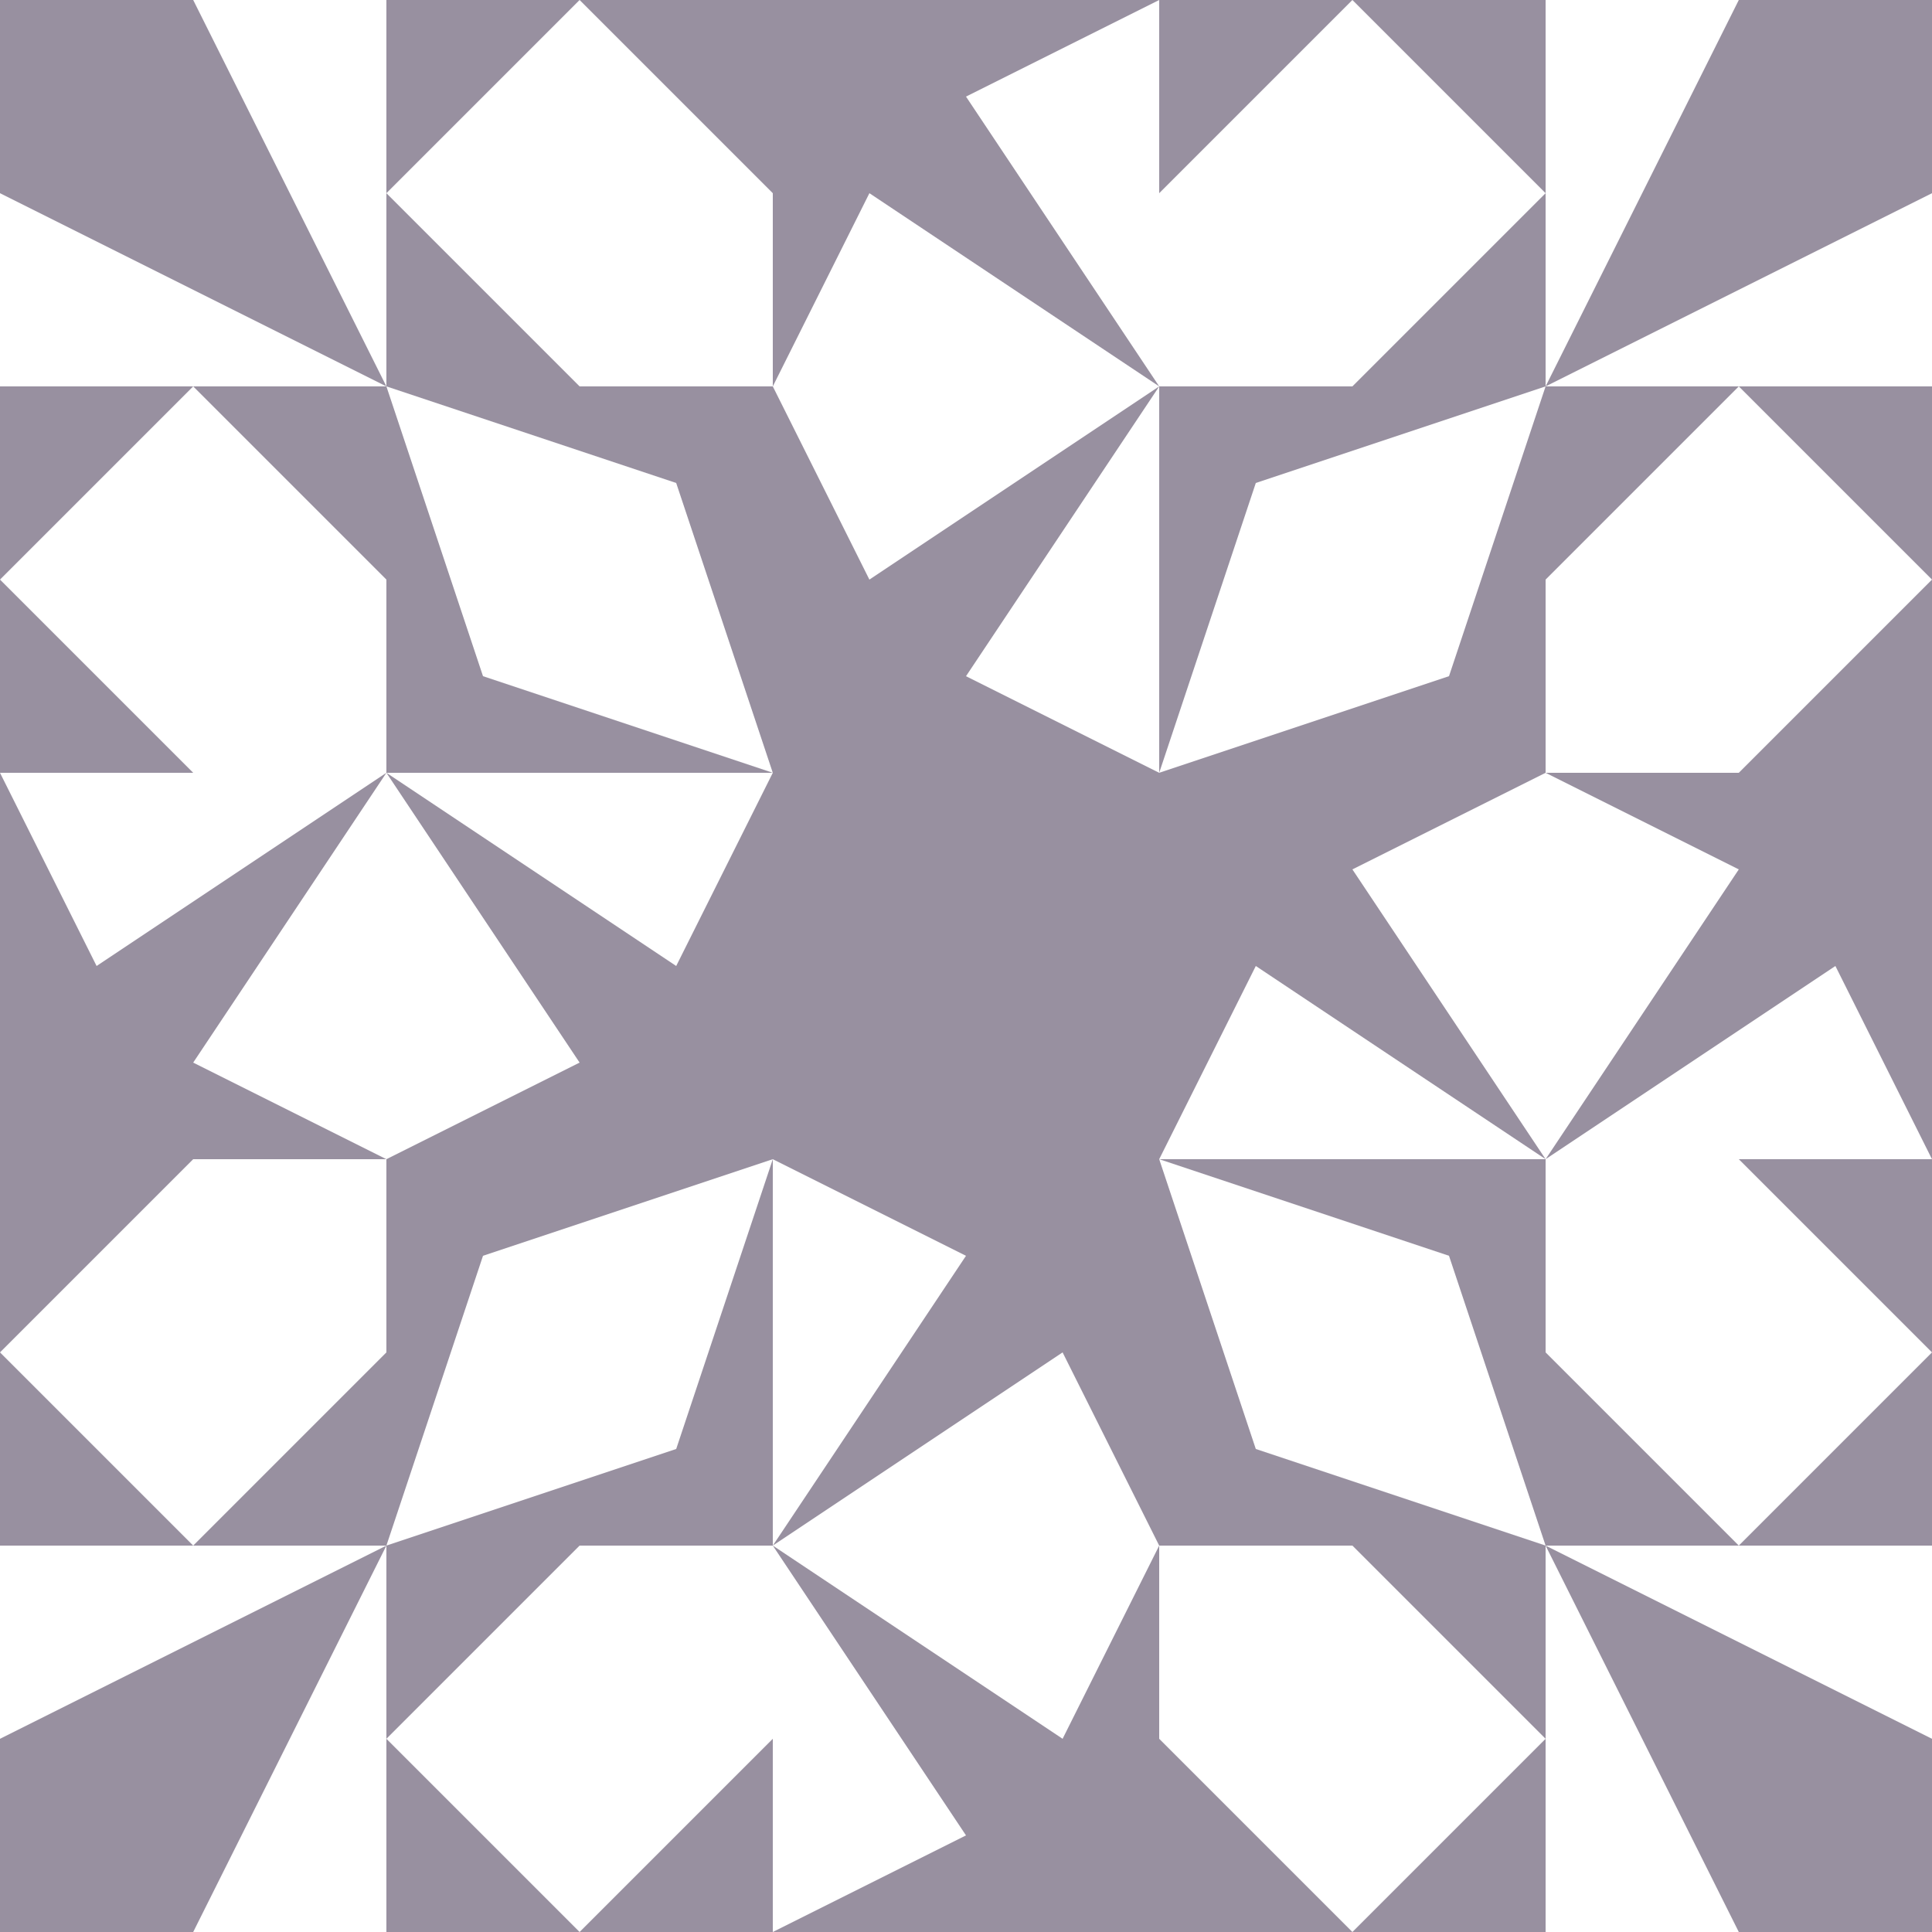 <?xml version="1.0" standalone="no"?>
<!DOCTYPE svg PUBLIC
   "-//W3C//DTD SVG 1.1/EN"
   "http://www.w3.org/Graphics/SVG/1.1/DTD/svg11.dtd">

<svg width="600" height="600" version="1.1"
     xmlns="http://www.w3.org/2000/svg">
  <title>a boring SVG shape</title>
  <desc>
    Lua generator commit: 2472d776
    Generated from hex: 9ca8b9e0 7a94a745
    2 2 shape=1 turn=0 invert=0
    1 1 shape=13 turn=1 invert=1
    3 1 shape=13 turn=2 invert=1
    3 3 shape=13 turn=3 invert=1
    1 3 shape=13 turn=4 invert=1
    2 1 shape=15 turn=1 invert=0
    3 2 shape=15 turn=2 invert=0
    2 3 shape=15 turn=3 invert=0
    1 2 shape=15 turn=4 invert=0
    0 0 shape=6 turn=2 invert=0
    4 0 shape=6 turn=3 invert=0
    4 4 shape=6 turn=4 invert=0
    0 4 shape=6 turn=5 invert=0
    2 0 shape=15 turn=2 invert=0
    4 2 shape=15 turn=3 invert=0
    2 4 shape=15 turn=4 invert=0
    0 2 shape=15 turn=5 invert=0
    1 0 shape=3 turn=2 invert=1
    3 0 shape=3 turn=3 invert=1
    4 1 shape=3 turn=3 invert=1
    4 3 shape=3 turn=4 invert=1
    3 4 shape=3 turn=4 invert=1
    1 4 shape=3 turn=5 invert=1
    0 3 shape=3 turn=5 invert=1
    0 1 shape=3 turn=2 invert=1
  </desc>
  <path d="M 240 240 L 360 240 L 360 360 L 240 360 Z" fill="#9890a0" />
  <path d="M 240 240 L 150 210 L 120 120 L 210 150 Z M 240 120 L 120 120 L 120 240 L 240 240 Z" fill="#9890a0" />
  <path d="M 360 240 L 390 150 L 480 120 L 450 210 Z M 480 240 L 480 120 L 360 120 L 360 240 Z" fill="#9890a0" />
  <path d="M 360 360 L 450 390 L 480 480 L 390 450 Z M 360 480 L 480 480 L 480 360 L 360 360 Z" fill="#9890a0" />
  <path d="M 240 360 L 210 450 L 120 480 L 150 390 Z M 120 360 L 120 480 L 240 480 L 240 360 Z" fill="#9890a0" />
  <path d="M 360 240 L 240 240 L 240 120 L 270 180 L 360 120 L 300 210 Z" fill="#9890a0" />
  <path d="M 360 360 L 360 240 L 480 240 L 420 270 L 480 360 L 390 300 Z" fill="#9890a0" />
  <path d="M 240 360 L 360 360 L 360 480 L 330 420 L 240 480 L 300 390 Z" fill="#9890a0" />
  <path d="M 240 240 L 240 360 L 120 360 L 180 330 L 120 240 L 210 300 Z" fill="#9890a0" />
  <path d="M 120 120 L 0 60 L 0 0 L 60 0 Z" fill="#9890a0" />
  <path d="M 480 120 L 540 0 L 600 0 L 600 60 Z" fill="#9890a0" />
  <path d="M 480 480 L 600 540 L 600 600 L 540 600 Z" fill="#9890a0" />
  <path d="M 120 480 L 60 600 L 0 600 L 0 540 Z" fill="#9890a0" />
  <path d="M 240 120 L 240 0 L 360 0 L 300 30 L 360 120 L 270 60 Z" fill="#9890a0" />
  <path d="M 480 240 L 600 240 L 600 360 L 570 300 L 480 360 L 540 270 Z" fill="#9890a0" />
  <path d="M 360 480 L 360 600 L 240 600 L 300 570 L 240 480 L 330 540 Z" fill="#9890a0" />
  <path d="M 120 360 L 0 360 L 0 240 L 30 300 L 120 240 L 60 330 Z" fill="#9890a0" />
  <path d="M 240 120 L 180 120 L 120 60 L 180 0 L 240 60 Z M 240 120 L 240 0 L 120 0 L 120 120 Z" fill="#9890a0" />
  <path d="M 360 120 L 360 60 L 420 0 L 480 60 L 420 120 Z M 360 120 L 480 120 L 480 0 L 360 0 Z" fill="#9890a0" />
  <path d="M 480 240 L 480 180 L 540 120 L 600 180 L 540 240 Z M 480 240 L 600 240 L 600 120 L 480 120 Z" fill="#9890a0" />
  <path d="M 480 360 L 540 360 L 600 420 L 540 480 L 480 420 Z M 480 360 L 480 480 L 600 480 L 600 360 Z" fill="#9890a0" />
  <path d="M 360 480 L 420 480 L 480 540 L 420 600 L 360 540 Z M 360 480 L 360 600 L 480 600 L 480 480 Z" fill="#9890a0" />
  <path d="M 240 480 L 240 540 L 180 600 L 120 540 L 180 480 Z M 240 480 L 120 480 L 120 600 L 240 600 Z" fill="#9890a0" />
  <path d="M 120 360 L 120 420 L 60 480 L 0 420 L 60 360 Z M 120 360 L 0 360 L 0 480 L 120 480 Z" fill="#9890a0" />
  <path d="M 120 240 L 60 240 L 0 180 L 60 120 L 120 180 Z M 120 240 L 120 120 L 0 120 L 0 240 Z" fill="#9890a0" />
</svg>
